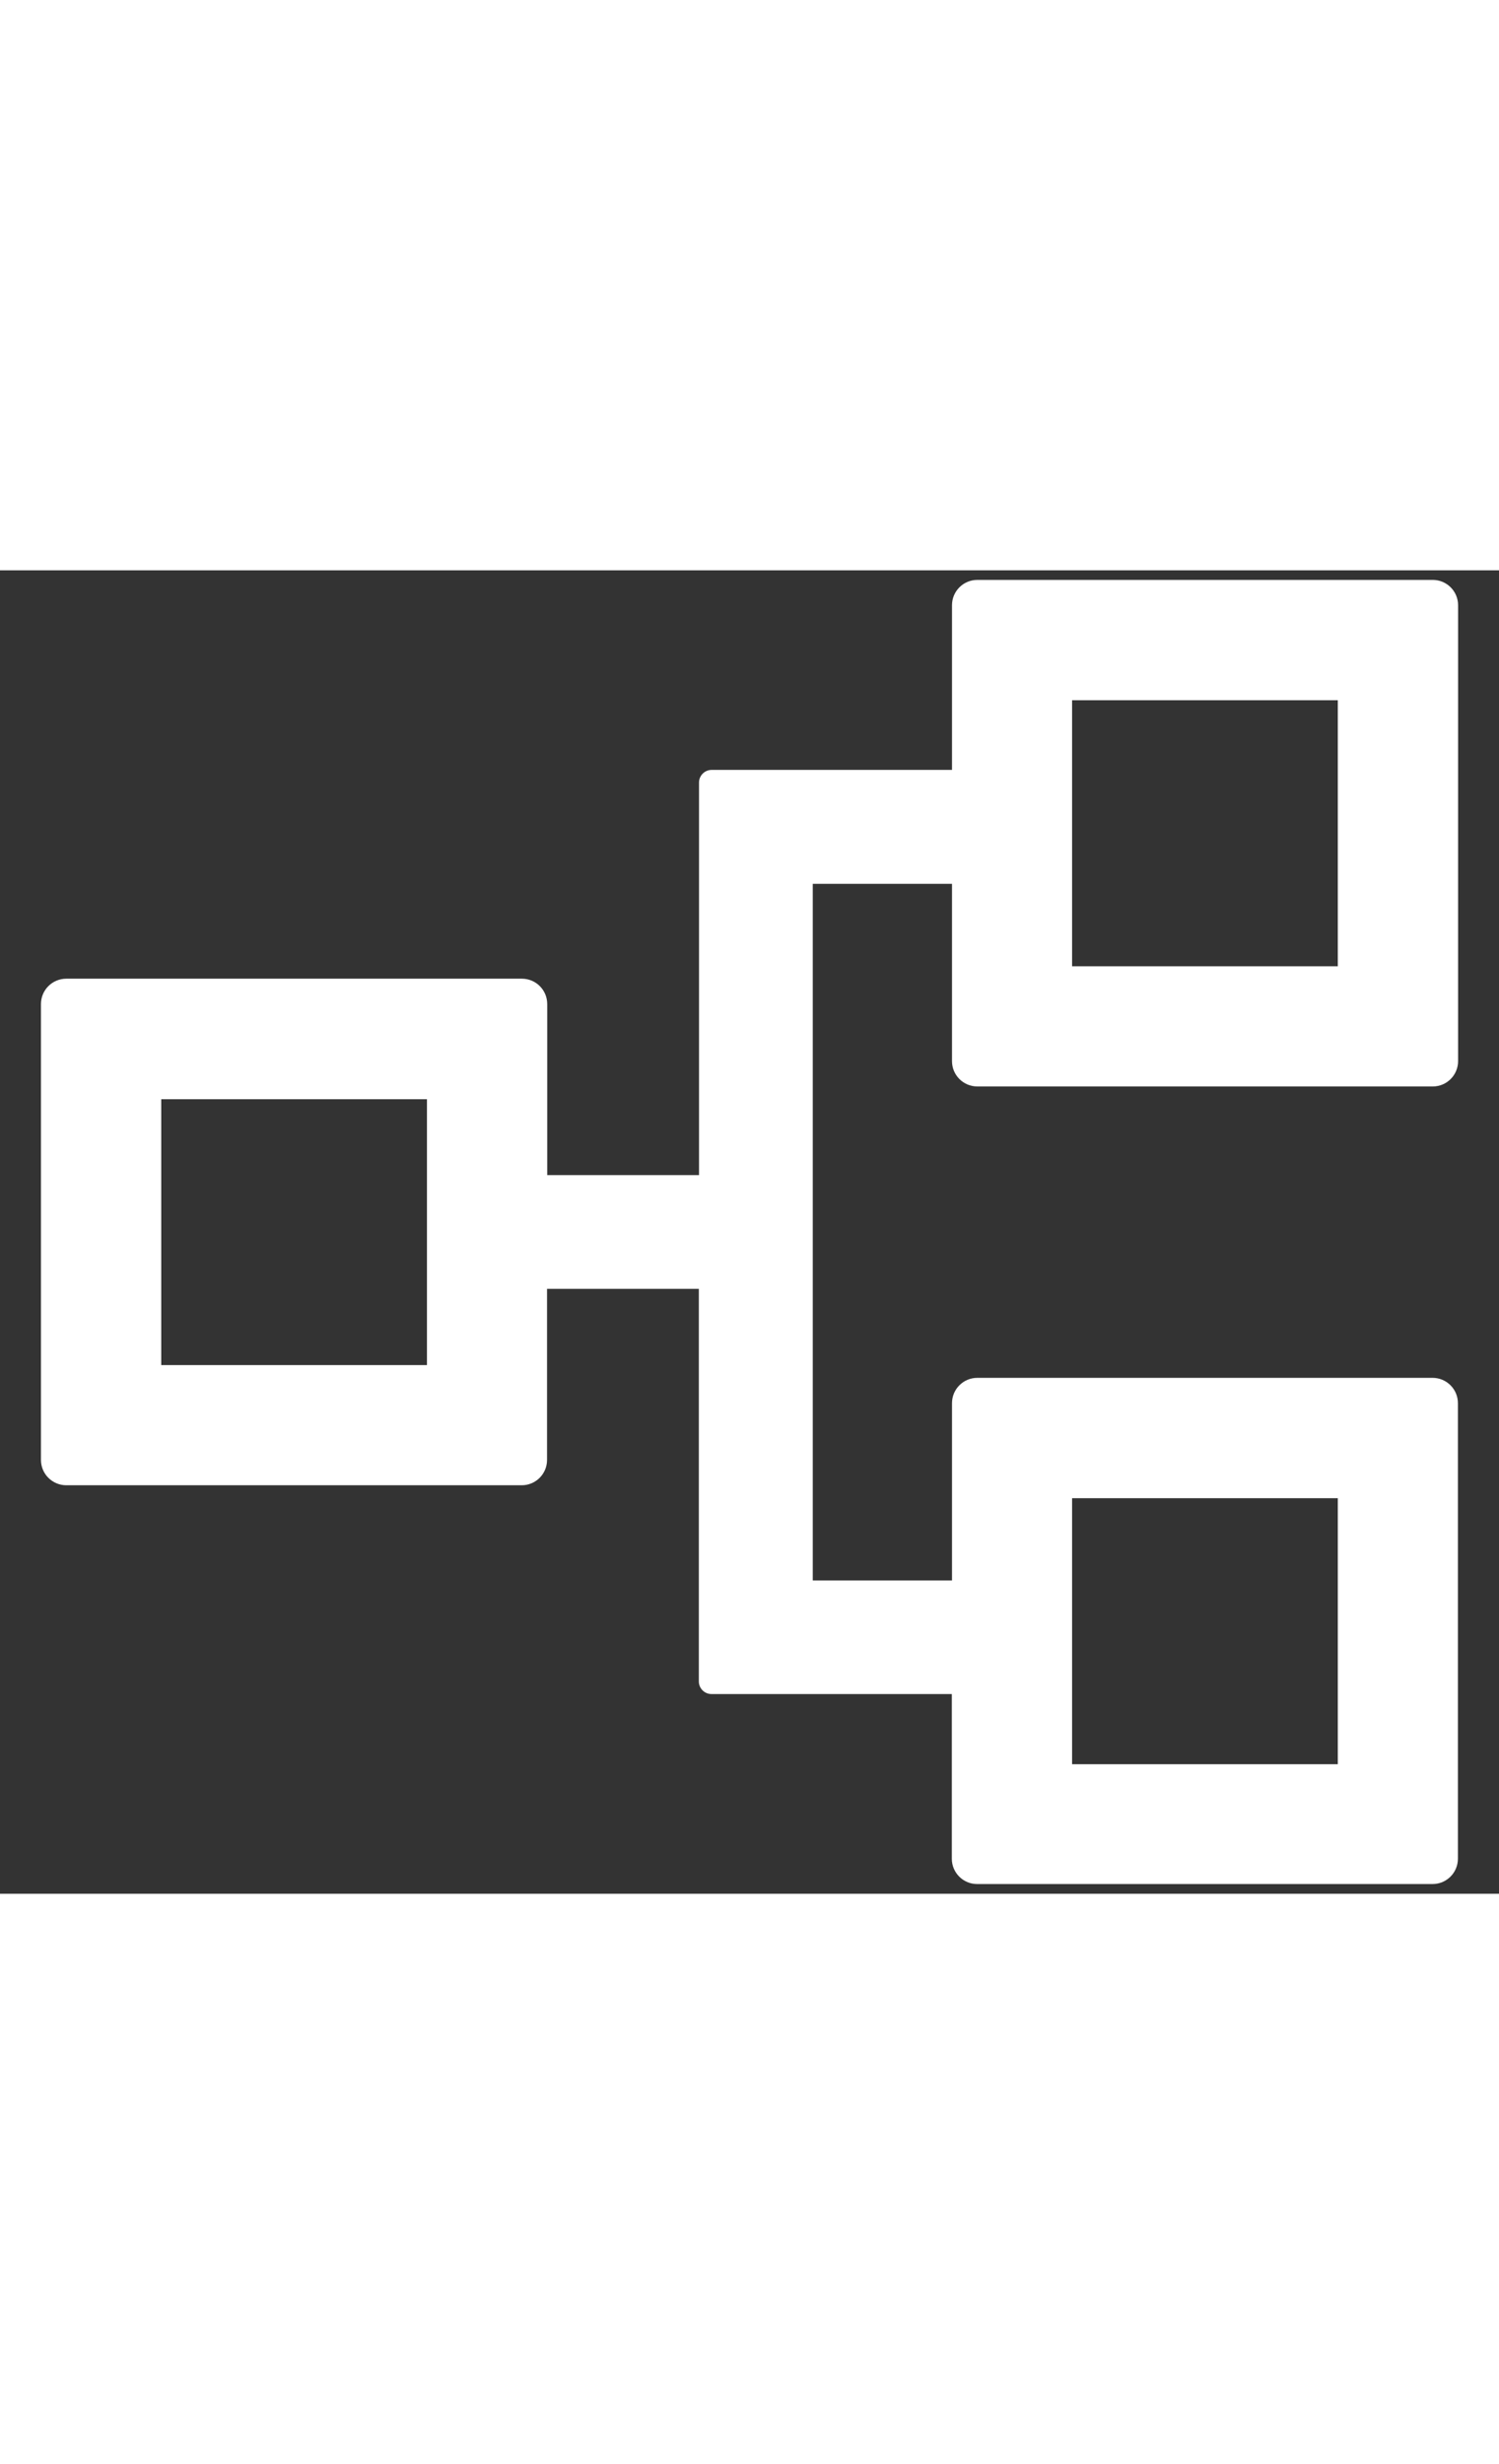 <svg width="14" height="23" viewBox="0 0 34 30" fill="white" xmlns="http://www.w3.org/2000/svg">
<rect x="0" y="0" width="34" height="30" fill="#333333" stroke="none"/>
<path d="M22.168 11.7H32.498C32.815 11.7 33.072 11.443 33.072 11.125V0.791C33.072 0.474 32.815 0.217 32.498 0.217H22.168C21.85 0.217 21.593 0.474 21.593 0.791V4.524H16.141C15.984 4.524 15.855 4.653 15.855 4.809V13.709H12.412V9.832C12.412 9.514 12.155 9.257 11.838 9.257H1.504C1.186 9.257 0.929 9.514 0.929 9.832V20.166C0.929 20.483 1.186 20.74 1.504 20.74H11.834C12.151 20.74 12.408 20.483 12.408 20.166V16.288H15.851V25.188C15.851 25.345 15.98 25.473 16.137 25.473H21.589V29.206C21.589 29.523 21.846 29.78 22.163 29.78H32.493C32.811 29.78 33.068 29.523 33.068 29.206V18.88C33.068 18.562 32.811 18.305 32.493 18.305H22.168C21.85 18.305 21.593 18.562 21.593 18.88V22.898H18.435V7.107H21.593V11.125C21.593 11.443 21.85 11.7 22.168 11.7ZM24.317 2.945H30.344V8.976H24.317V2.945ZM9.684 18.016H3.657V11.989H9.684V18.016ZM24.317 21.033H30.344V27.064H24.317V21.033Z" fill="white" fill-opacity="1"/>
</svg>
